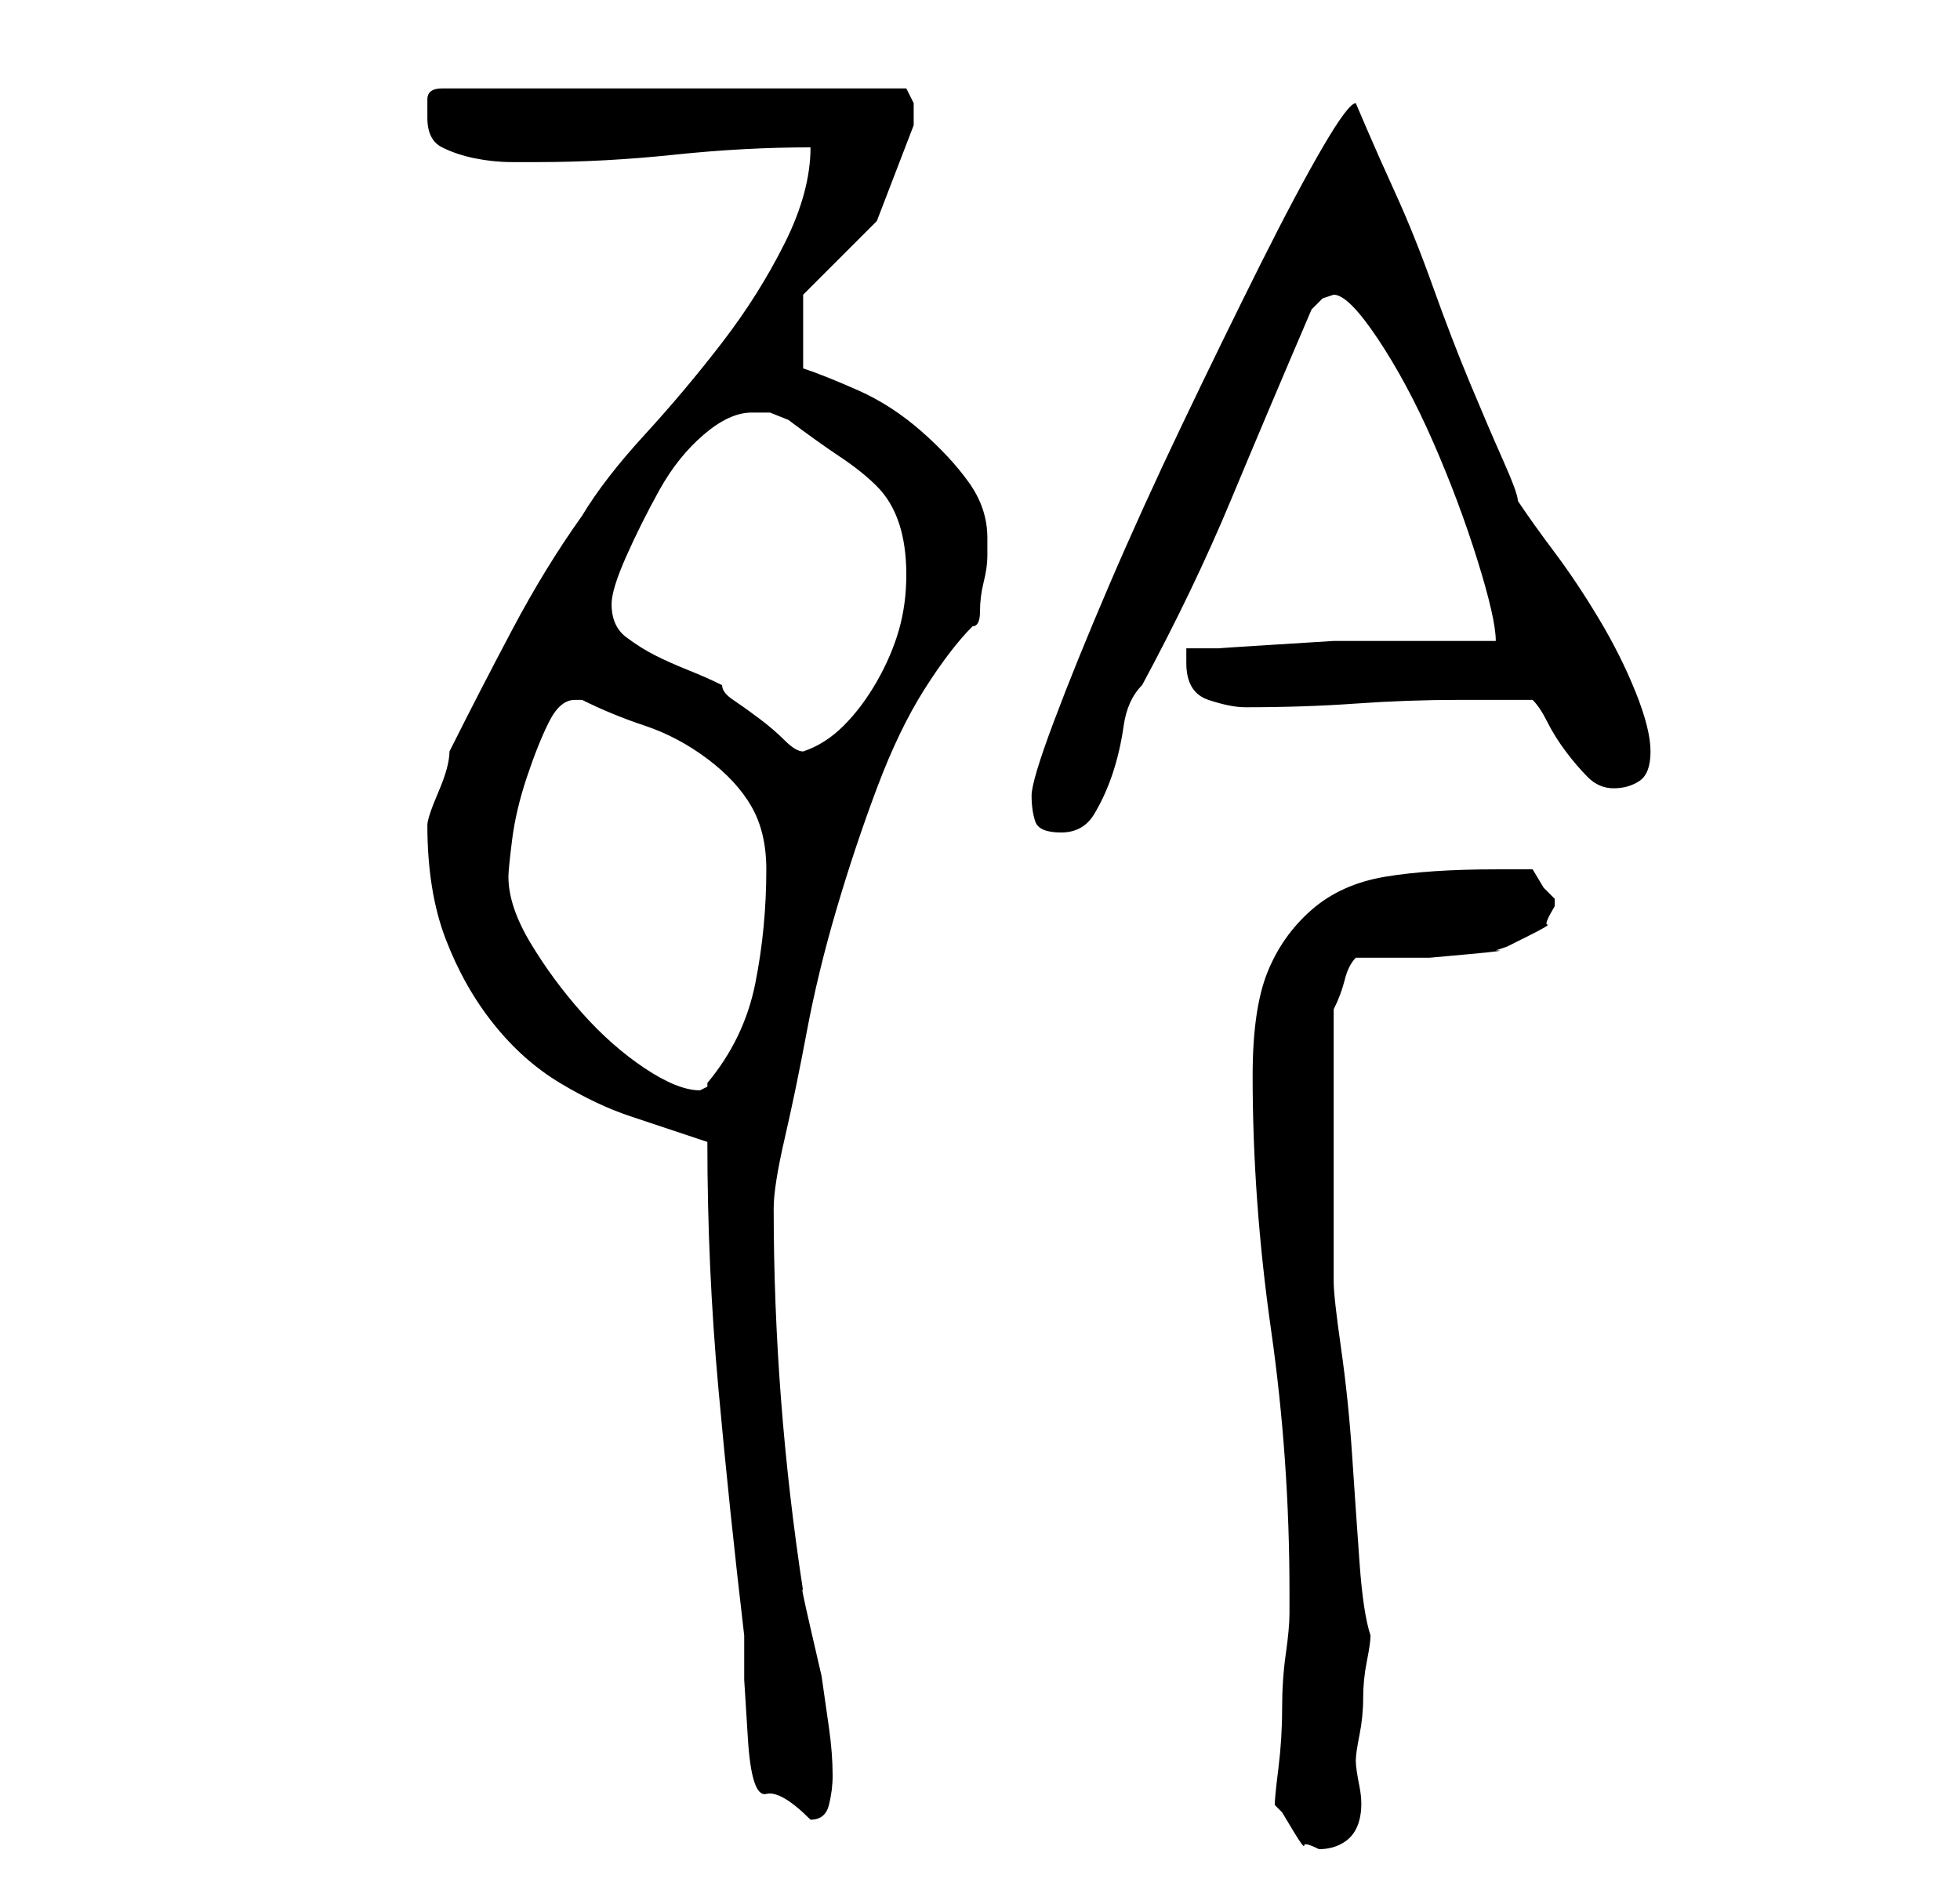 <?xml version="1.0" standalone="no"?>
<!DOCTYPE svg PUBLIC "-//W3C//DTD SVG 1.1//EN" "http://www.w3.org/Graphics/SVG/1.1/DTD/svg11.dtd" >
<svg xmlns="http://www.w3.org/2000/svg" xmlns:xlink="http://www.w3.org/1999/xlink" version="1.1" viewBox="-10 0 266 256">
   <path fill="currentColor"
d="M163 245l1 1t1.5 2.5t1.5 2t2 0.5q2 0 3.5 -1t2 -3t0 -4.5t-0.5 -3.5t0.5 -3.5t0.5 -5t0.5 -5t0.5 -3.5q-1 -3 -1.5 -10t-1 -14.5t-1.5 -14.5t-1 -9v-19v-18q1 -2 1.5 -4t1.5 -3h4h6t5.5 -0.5t3.5 -0.5l1.5 -0.5t3 -1.5t2.5 -1.5t1 -2.5v-1l-1.5 -1.5t-1.5 -2.5h-3h-2
q-9 0 -15 1t-10 4.5t-6 8.5t-2 14q0 17 2.5 34.5t2.5 35.5v3q0 2 -0.5 5.5t-0.5 7.5t-0.5 8t-0.5 5zM86 155q0 17 1.5 33.5t3.5 33.5v6t0.5 8t2.5 7.5t6 3.5q2 0 2.5 -2t0.5 -4q0 -3 -0.5 -6.5l-1 -7t-1.5 -6.5t-1 -5q-2 -13 -3 -26t-1 -26q0 -3 1.5 -9.5t3 -14.5t4 -16.5
t5.5 -16.5t6.5 -13.5t6.5 -8.5q1 0 1 -2t0.5 -4t0.5 -3.5v-2.5q0 -4 -2.5 -7.5t-6.5 -7t-8.5 -5.5t-7.5 -3v-10l10 -10t5 -13v-3t-1 -2h-63q-2 0 -2 1.5v2.5q0 3 2 4t4.5 1.5t5 0.5h3.5q9 0 18.5 -1t18.5 -1q0 6 -3.5 13t-8.5 13.5t-10.5 12.5t-8.5 11q-5 7 -9.5 15.5
t-8.5 16.5q0 2 -1.5 5.5t-1.5 4.5q0 9 2.5 15.5t6.5 11.5t9 8t9.5 4.5l7.5 2.5zM59 119q0 -1 0.5 -5t2 -8.5t3 -7.5t3.5 -3h1q4 2 8.5 3.5t8.5 4.5t6 6.5t2 8.5q0 8 -1.5 15.5t-6.5 13.5v0.5t-1 0.5q-3 0 -7.5 -3t-8.5 -7.5t-7 -9.5t-3 -9zM130 108q0 2 0.5 3.5t3.5 1.5
t4.5 -2.5t2.5 -5.5t1.5 -6.5t2.5 -5.5q7 -13 12 -25t11 -26l1.5 -1.5t1.5 -0.5q2 0 6 6t7.5 14t6 16t2.5 11h-4h-4.5h-5.5h-3h-5t-8 0.5t-7.5 0.5h-4.5v1.5v0.5q0 4 3 5t5 1q8 0 15 -0.5t14 -0.5h10q1 1 2 3t2.5 4t3 3.5t3.5 1.5t3.5 -1t1.5 -4t-2 -8t-5 -10t-6 -9t-5 -7
q0 -1 -2 -5.5t-4.5 -10.5t-5 -13t-5 -12.5t-4 -9l-1.5 -3.5q-1 0 -4.5 6t-8.5 16t-10.5 21.5t-10 22t-7.5 18.5t-3 10zM73 82q0 -2 2 -6.5t4.5 -9t6 -7.5t6.5 -3h2.5t2.5 1q4 3 7 5t5 4t3 5t1 7t-1 7.5t-3 7t-4.5 6t-5.5 3.5q-1 0 -2.5 -1.5t-3.5 -3t-3.5 -2.5t-1.5 -2
q-2 -1 -4.5 -2t-4.5 -2t-4 -2.5t-2 -4.5z" />
</svg>
